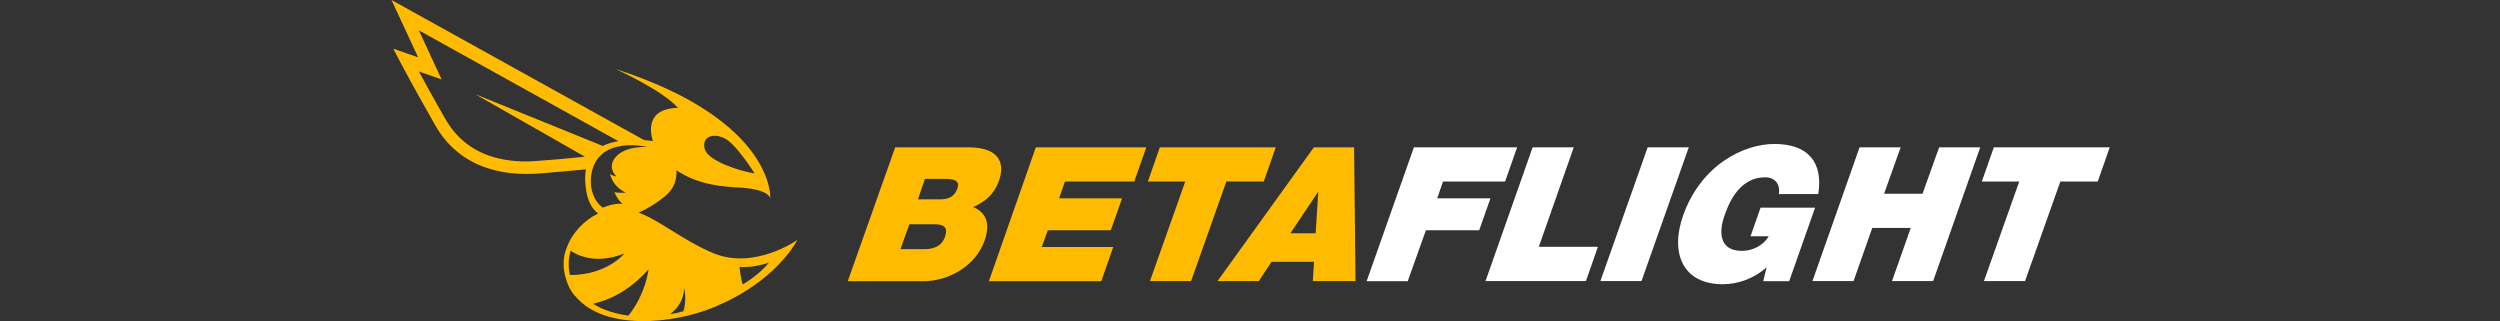 <?xml version="1.0" encoding="utf-8"?>
<!-- Generator: Adobe Illustrator 24.0.0, SVG Export Plug-In . SVG Version: 6.00 Build 0)  -->
<svg version="1.2" baseProfile="tiny" id="Ebene_1" xmlns="http://www.w3.org/2000/svg" xmlns:xlink="http://www.w3.org/1999/xlink"
	 x="0px" y="0px" viewBox="0 0 141.7 18.2" xml:space="preserve">
<rect x="0" y="0" width="141.7" height="18.2" fill="#333333" stroke="none"/>
<path fill="#FFBB00" d="M40.41,14.34c-1.73-0.73-2.96-1.82-4.21-2.29c0.65-0.29,1.25-0.7,1.63-1.05c0.41-0.39,0.54-0.88,0.51-1.35
	c1.29,0.88,2.82,0.94,3.59,0.98c0.81,0.05,1.57,0.21,1.73,0.59c0,0,0.25-4.39-8.77-7.31c0,0,2.69,1.22,3.54,2.21
	c0,0-0.96-0.06-1.36,0.56C36.87,7,36.83,7.48,37.01,8c-0.15-0.02-0.32-0.05-0.5-0.06L22.19,0l1.51,3.25l-1.41-0.49l0.42,0.8
	c0.01,0.01,0.59,1.14,1.97,3.56c1.08,1.9,3.02,2.85,5.59,2.73c0.09,0,0.21-0.01,0.32-0.02c0.65-0.05,1.65-0.14,2.62-0.23
	c-0.07,0.35-0.06,0.78,0.03,1.29c0.11,0.59,0.35,0.97,0.66,1.21c-0.76,0.37-1.46,1.07-1.77,1.92l0,0c-0.22,0.53-0.27,1.17-0.01,1.91
	v0.01c0.06,0.15,0.11,0.3,0.21,0.46c0.08,0.15,0.18,0.3,0.31,0.42c1.6,1.9,5.47,1.59,7.91,0.56c0.03-0.01,0.07-0.02,0.1-0.05
	c0.19-0.08,0.39-0.17,0.58-0.26c0.03-0.02,0.08-0.03,0.11-0.06c0.21-0.1,0.41-0.21,0.62-0.33c2.43-1.42,3.23-3.08,3.23-3.08
	S42.76,15.33,40.41,14.34z M41.03,7.82c0.68,0.3,1.74,2.01,1.74,2.01c-0.88-0.14-2.63-0.71-2.82-1.37S40.34,7.51,41.03,7.82z
	 M38.77,16.33c0,0,0.18,0.57-0.03,1.31c-0.24,0.07-0.5,0.13-0.76,0.17C38.39,17.49,38.77,17.01,38.77,16.33z M26.94,5.34l6.21,3.54
	C32.02,9,30.81,9.1,30.2,9.14c-0.92,0.05-1.76-0.07-2.49-0.32c-1.06-0.38-1.88-1.06-2.45-2.05c-0.71-1.23-1.2-2.14-1.52-2.72
	l1.29,0.45l-1.29-2.78L35.05,8c-0.31,0.05-0.62,0.14-0.89,0.27L26.94,5.34z M33.54,9.77c0.44-2.1,3.14-1.44,3.14-1.44
	c-0.98-0.02-1.55,0.25-1.84,0.64c-0.42,0.58,0.1,1.03,0.1,1.03c-0.15-0.02-0.27-0.07-0.36-0.14c0,0.01,0,0.02,0,0.02
	c0.23,0.81,0.89,1.03,0.89,1.03c-0.25,0.03-0.47,0.02-0.65-0.02c0.15,0.34,0.34,0.59,0.48,0.65c-0.59,0-0.9,0.14-1.13,0.23
	C33.7,11.45,33.35,10.68,33.54,9.77z M35.39,14.37c0,0-0.98,1.22-3.08,1.22c-0.13-0.48-0.08-0.96,0.03-1.38
	C33.01,14.65,34.01,14.9,35.39,14.37z M33.61,17.22c0.9-0.21,2.05-0.71,3.15-1.96c0,0-0.13,1.35-1.14,2.63
	c-0.46-0.06-0.92-0.17-1.37-0.35C34.02,17.45,33.81,17.33,33.61,17.22z M42.1,16.12c-0.13-0.33-0.18-0.99-0.18-0.99
	c0.75,0.07,1.66-0.24,1.66-0.24C42.98,15.63,42.1,16.12,42.1,16.12z"/>
<g>
	<path fill="#FFBB00" d="M50.74,8.35h4.14c2,0,2.02,1.13,1.74,1.9c-0.27,0.77-0.79,1.18-1.46,1.49c0.59,0.23,1.04,0.78,0.65,1.89
		c-0.54,1.52-2.13,2.31-3.47,2.31h-4.29L50.74,8.35z M51.04,14.12h1.37c0.49,0,0.96-0.14,1.16-0.72c0.16-0.45-0.02-0.69-0.57-0.69
		h-1.46L51.04,14.12z M52.03,11.3h1.23c0.49,0,0.84-0.14,1.01-0.63c0.14-0.38-0.14-0.53-0.62-0.53h-1.23L52.03,11.3z"/>
	<path fill="#FFBB00" d="M58.71,8.35h6.26l-0.68,1.94h-3.93l-0.33,0.95h3.57l-0.64,1.81h-3.57L59.05,14h4.05l-0.68,1.94h-6.37
		L58.71,8.35z"/>
	<path fill="#FFBB00" d="M67.18,10.29h-2.12l0.68-1.94h6.57l-0.68,1.94h-2.12l-2,5.64h-2.33L67.18,10.29z"/>
	<path fill="#FFBB00" d="M74.47,8.35h2.28l0.08,7.58h-2.42l0.07-1.09h-2.41l-0.72,1.09h-2.34L74.47,8.35z M74.57,13.22l0.15-2.33
		H74.7l-1.56,2.33H74.57z"/>
	<path fill="#FFFFFF" d="M80.14,8.35h5.85l-0.68,1.94h-3.52l-0.33,0.95h3.02l-0.64,1.81h-3.02l-1.03,2.89h-2.33L80.14,8.35z"/>
	<path fill="#FFFFFF" d="M86.87,8.35h2.33l-1.98,5.64h3.35l-0.68,1.94H84.2L86.87,8.35z"/>
	<path fill="#FFFFFF" d="M93.39,8.35h2.33l-2.68,7.58h-2.33L93.39,8.35z"/>
	<path fill="#FFFFFF" d="M100.13,15.15c-0.75,0.67-1.66,0.96-2.49,0.96c-2.24,0-3-1.74-2.24-3.9c1.03-2.89,3.46-4.05,5.17-4.05
		c1.93,0,2.77,1.05,2.49,2.84h-2.24c0.11-0.55-0.22-0.95-0.76-0.95c-1.6,0-2.14,1.69-2.33,2.21c-0.25,0.71-0.4,1.96,1.01,1.96
		c0.54,0,1.19-0.27,1.51-0.83h-1.03l0.57-1.62h3.09l-1.47,4.17h-1.47L100.13,15.15z"/>
	<path fill="#FFFFFF" d="M105.4,8.35h2.33l-0.94,2.63h2.18l0.94-2.63h2.33l-2.67,7.58h-2.33l1.06-3.01h-2.18l-1.06,3.01h-2.33
		L105.4,8.35z"/>
	<path fill="#FFFFFF" d="M114.45,10.29h-2.12l0.68-1.94h6.57l-0.68,1.94h-2.12l-2,5.64h-2.33L114.45,10.29z"/>
</g>
</svg>
